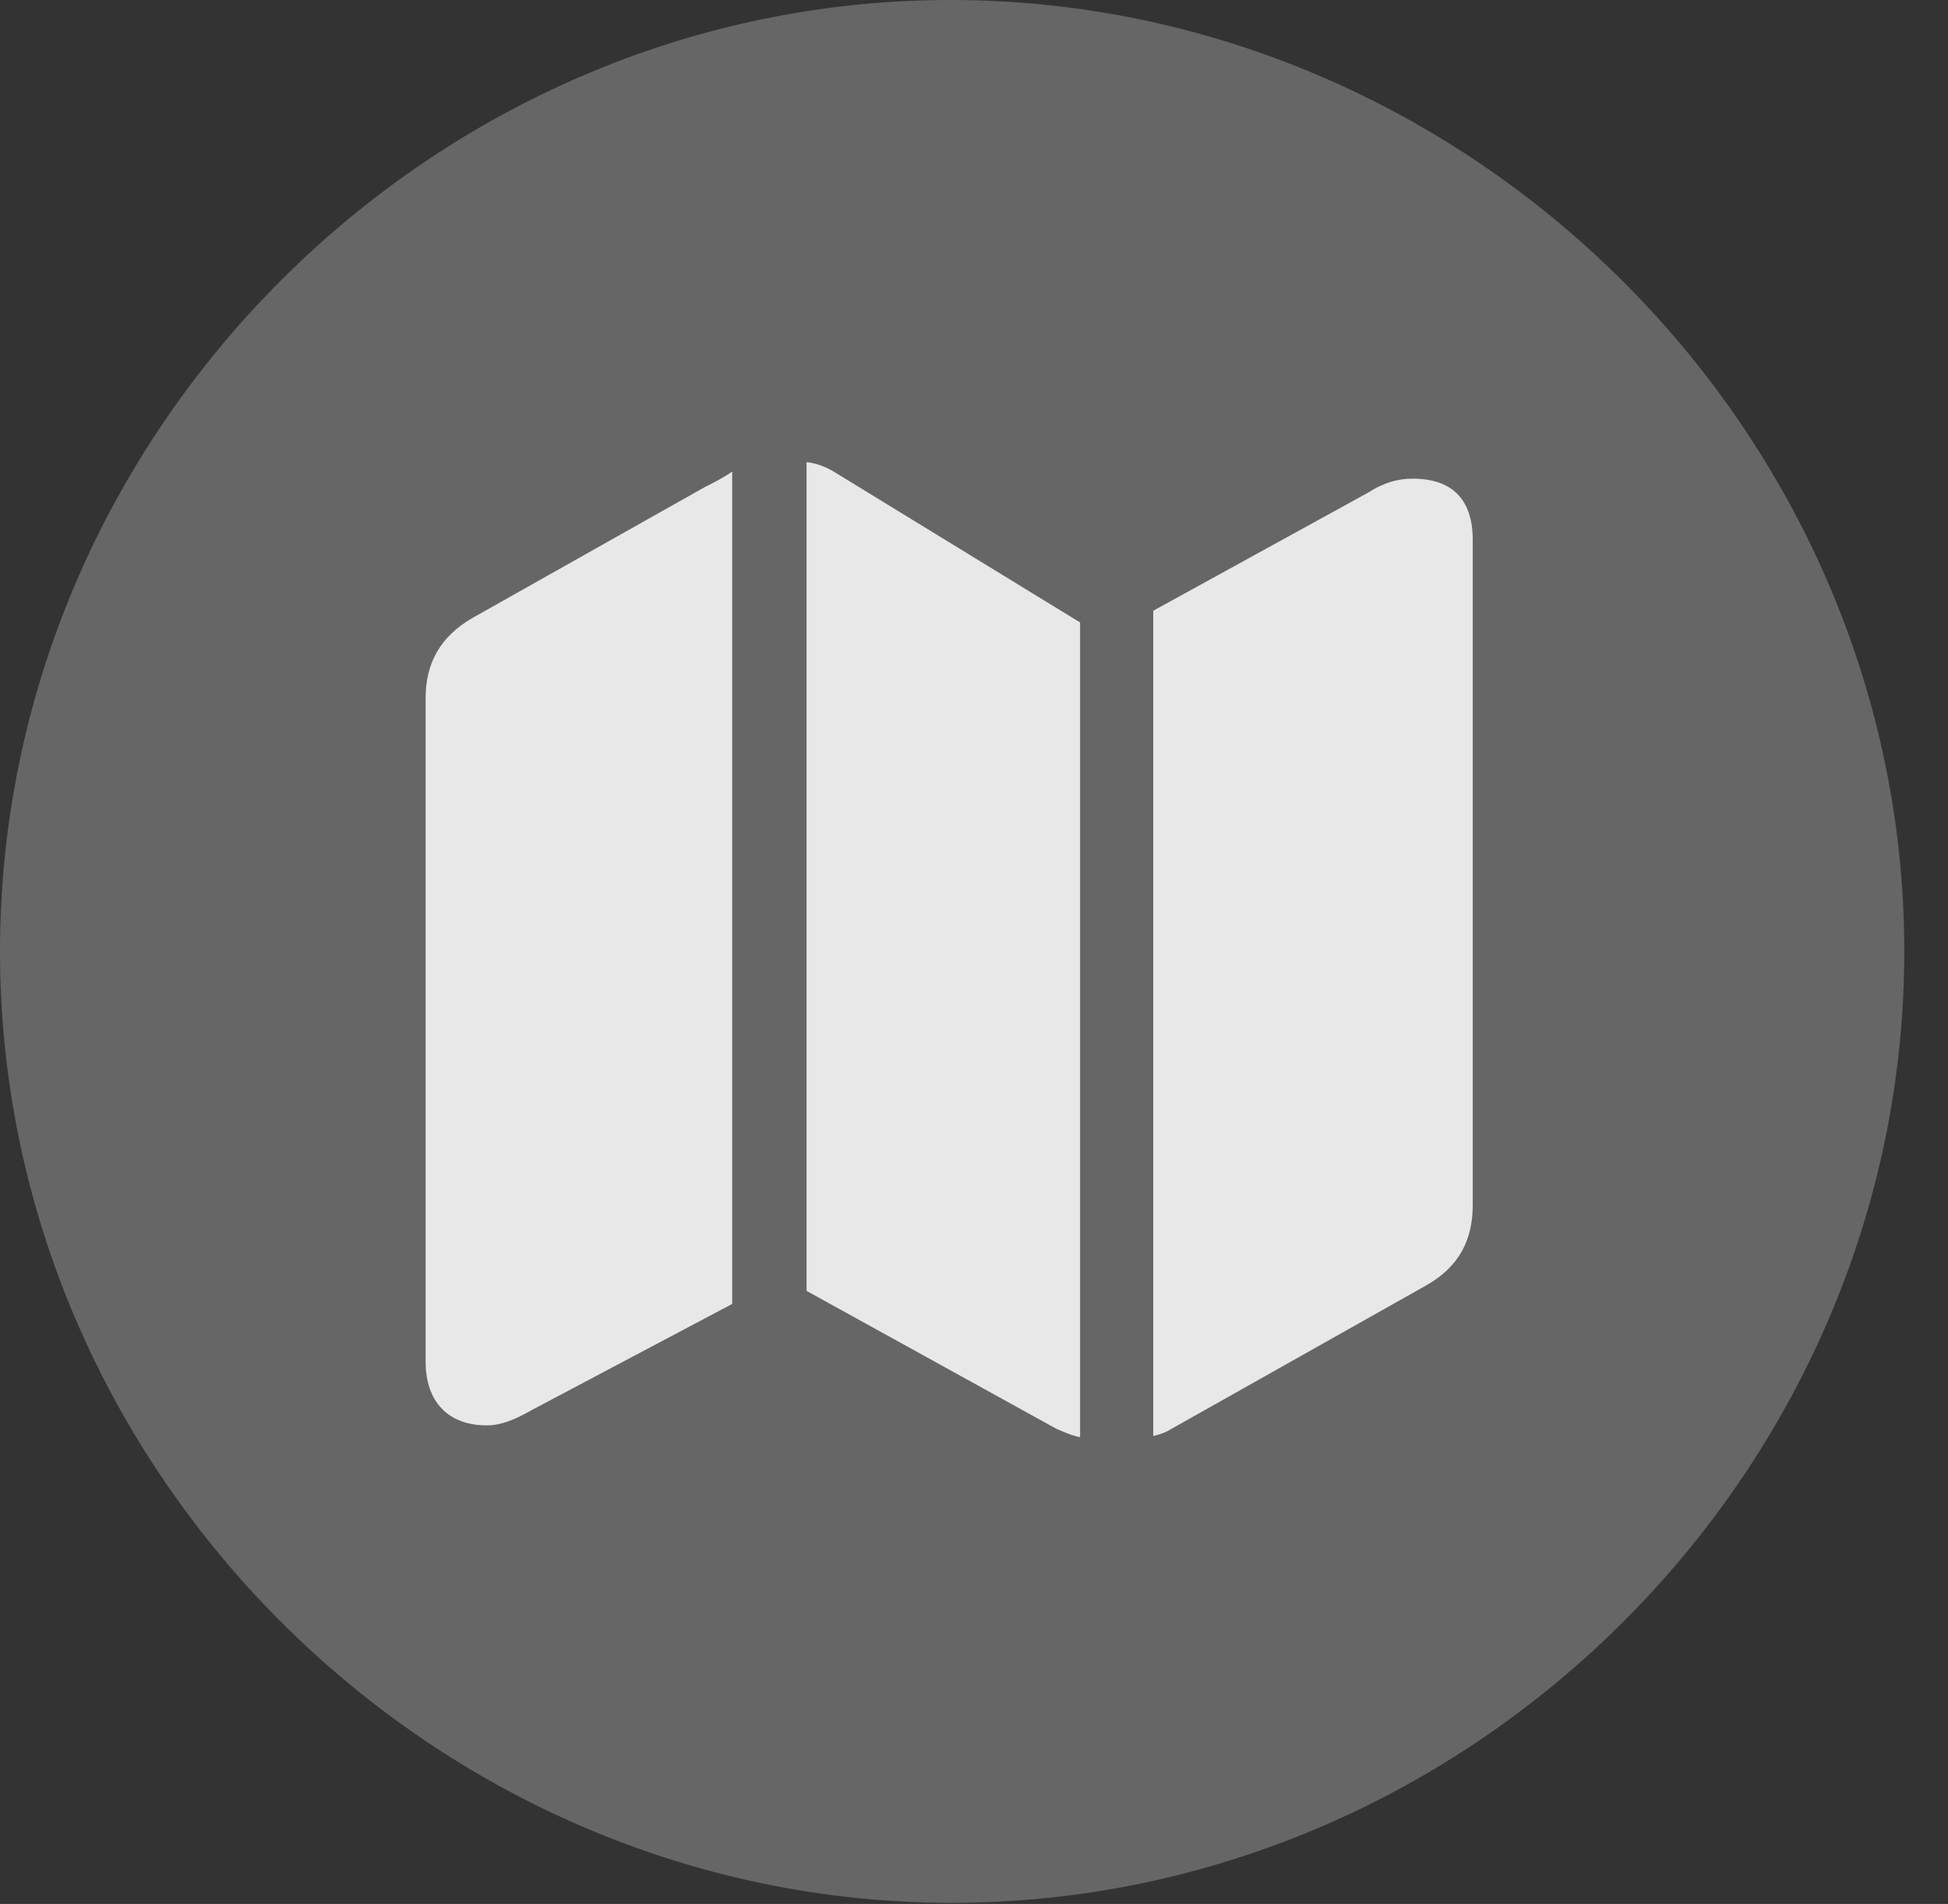 <?xml version="1.0" encoding="UTF-8"?>
<!--Generator: Apple Native CoreSVG 232.5-->
<!DOCTYPE svg
PUBLIC "-//W3C//DTD SVG 1.1//EN"
       "http://www.w3.org/Graphics/SVG/1.1/DTD/svg11.dtd">
<svg version="1.1" xmlns="http://www.w3.org/2000/svg" xmlns:xlink="http://www.w3.org/1999/xlink" width="16.133" height="15.771">
 <rect width="100%" height="100%" fill="#333333" stroke="none"/>
 <g>
  <rect height="15.771" opacity="0" width="16.133" x="0" y="0"/>
  <path d="M7.881 15.762C12.188 15.762 15.771 12.188 15.771 7.881C15.771 3.574 12.178 0 7.871 0C3.574 0 0 3.574 0 7.881C0 12.188 3.584 15.762 7.881 15.762Z" fill="#ffffff" fill-opacity="0.25"/>
  <path d="M3.525 11.279L3.525 5.781C3.525 5.498 3.643 5.273 3.916 5.117L5.84 4.033C5.918 3.994 5.996 3.955 6.064 3.906L6.064 10.801L4.404 11.68C4.268 11.758 4.15 11.807 4.033 11.807C3.711 11.807 3.525 11.611 3.525 11.279ZM6.68 10.693L6.68 3.828C6.768 3.838 6.836 3.867 6.904 3.906L8.945 5.156L8.945 11.904C8.887 11.895 8.818 11.865 8.75 11.836ZM9.551 11.895L9.551 5.059L11.328 4.082C11.465 3.994 11.582 3.965 11.699 3.965C12.021 3.965 12.197 4.131 12.197 4.473L12.197 9.98C12.197 10.264 12.09 10.488 11.816 10.645L9.668 11.855C9.629 11.875 9.59 11.885 9.551 11.895Z" fill="#ffffff" fill-opacity="0.85"/>
 </g>
</svg>
